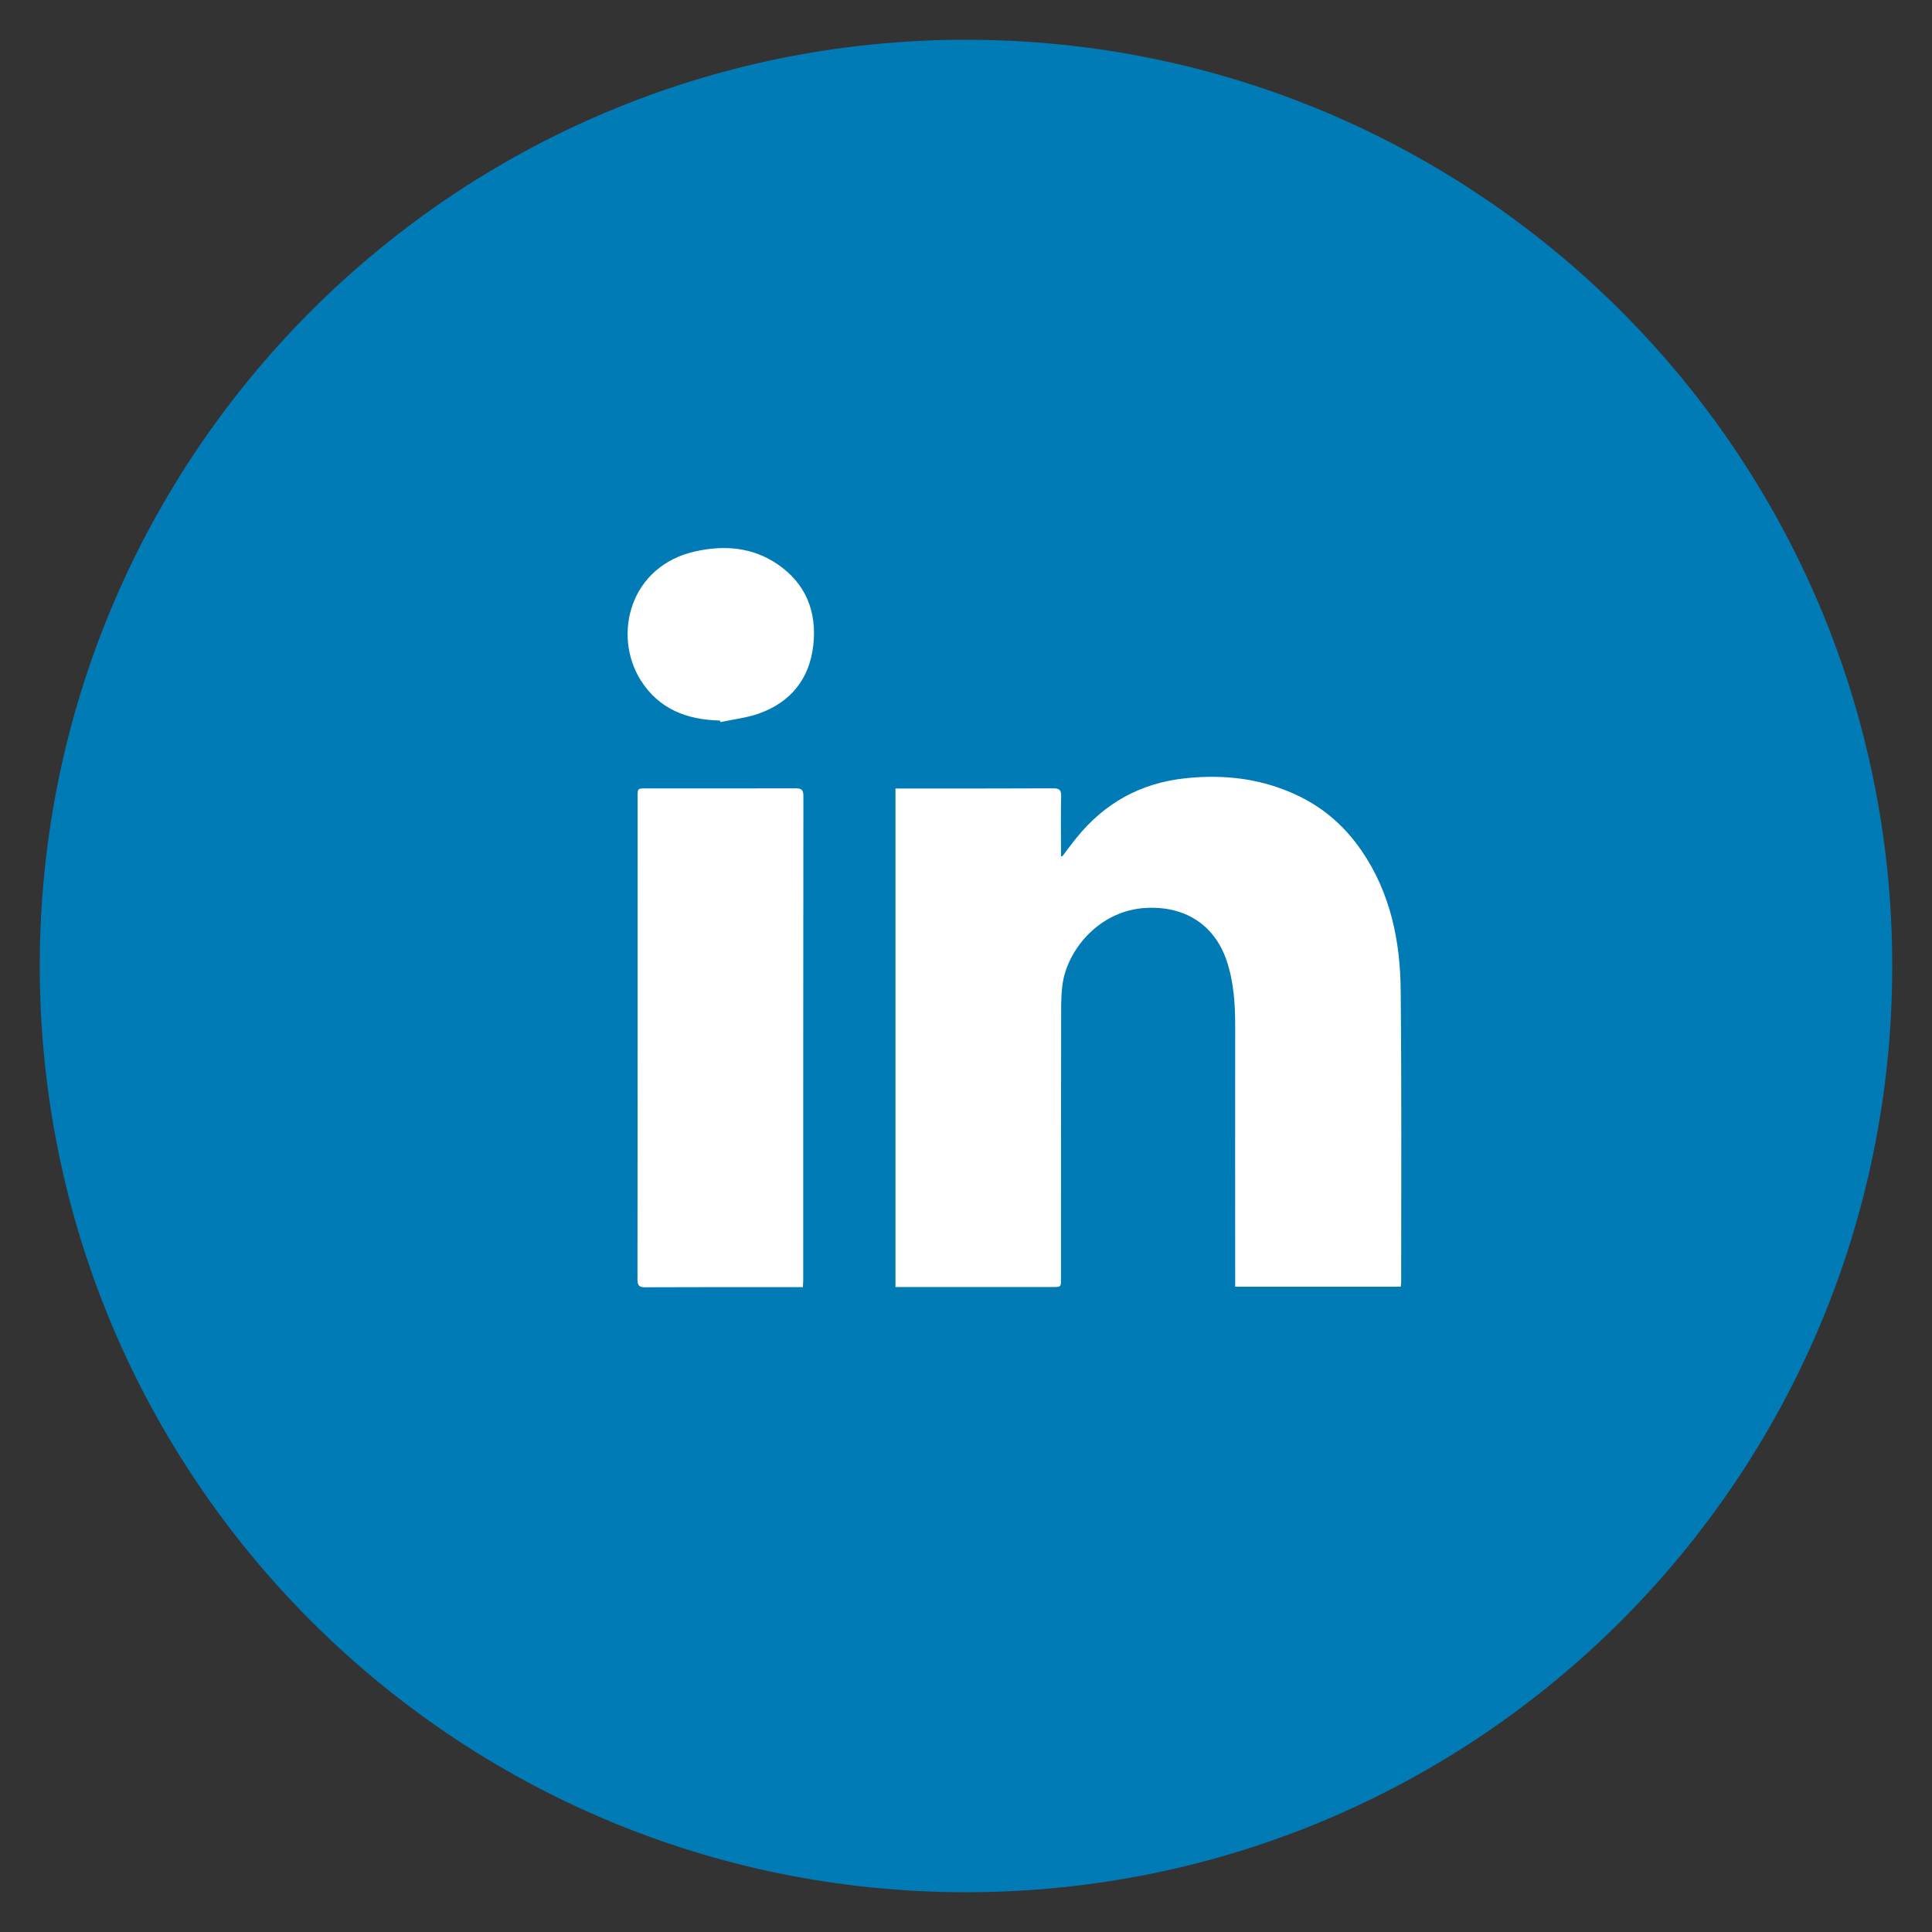 <?xml version="1.0" encoding="utf-8"?>
<!-- Generator: Adobe Illustrator 16.0.0, SVG Export Plug-In . SVG Version: 6.00 Build 0)  -->
<!DOCTYPE svg PUBLIC "-//W3C//DTD SVG 1.1//EN" "http://www.w3.org/Graphics/SVG/1.1/DTD/svg11.dtd">
<svg version="1.1" id="Слой_1" xmlns="http://www.w3.org/2000/svg" xmlns:xlink="http://www.w3.org/1999/xlink" x="0px" y="0px"
	 width="24px" height="24px" viewBox="0 0 24 24" enable-background="new 0 0 24 24" xml:space="preserve">
<rect x="0" y="0" width="24" height="24" fill="#333333" stroke="none"/>
<g>
	<g>
		<g>
			<path fill="#007BB6" d="M12,23.506c6.356,0,11.506-5.15,11.506-11.506S18.355,0.494,12,0.494C5.644,0.494,0.494,5.645,0.494,12
				S5.644,23.506,12,23.506"/>
		</g>
	</g>
	<g>
		<path fill="#FFFFFF" d="M15.344,15.984c0-0.041,0-0.072,0-0.104c0-1.044-0.002-2.089,0-3.133c0-0.279-0.018-0.557-0.109-0.822
			c-0.156-0.449-0.529-0.674-1.006-0.646c-0.521,0.03-0.91,0.438-1.014,0.862c-0.031,0.138-0.033,0.285-0.033,0.43
			c-0.002,1.104-0.002,2.209-0.002,3.313c0,0.104,0,0.104-0.104,0.104c-0.619,0-1.238,0-1.856,0c-0.031,0-0.063,0-0.096,0
			c0-2.066,0-4.125,0-6.193c0.029,0,0.059,0,0.086,0c0.625,0,1.249,0.001,1.874-0.002c0.076,0,0.1,0.021,0.098,0.097
			c-0.006,0.221-0.002,0.44-0.002,0.661c0,0.028,0,0.056,0,0.083c0.006,0.001,0.012,0.004,0.016,0.004
			c0.059-0.076,0.113-0.152,0.174-0.227c0.348-0.434,0.799-0.684,1.354-0.743c0.494-0.053,0.975,0.006,1.424,0.228
			c0.313,0.154,0.564,0.379,0.762,0.666c0.363,0.527,0.486,1.129,0.49,1.752c0.012,1.205,0.006,2.408,0.006,3.612
			c0,0.019-0.004,0.036-0.006,0.058C16.715,15.984,16.033,15.984,15.344,15.984z"/>
		<path fill="#FFFFFF" d="M9.974,15.989c-0.037,0-0.063,0-0.088,0c-0.623,0-1.244-0.001-1.867,0.002
			c-0.08,0.001-0.1-0.021-0.1-0.101c0.002-1.998,0.002-3.994,0.002-5.992c0-0.104,0-0.104,0.102-0.104
			c0.619,0,1.238,0.001,1.858-0.001c0.073,0,0.099,0.015,0.099,0.095c-0.002,2.006-0.002,4.014-0.002,6.021
			C9.978,15.934,9.974,15.956,9.974,15.989z"/>
		<path fill="#FFFFFF" d="M8.943,8.951C8.535,8.941,8.187,8.811,7.959,8.45C7.607,7.889,7.822,7.027,8.644,6.848
			C9,6.77,9.347,6.798,9.656,7.007c0.355,0.241,0.494,0.593,0.447,1.009S9.824,8.723,9.427,8.864
			C9.275,8.918,9.109,8.936,8.949,8.97C8.947,8.964,8.945,8.958,8.943,8.951z"/>
	</g>
</g>
</svg>

